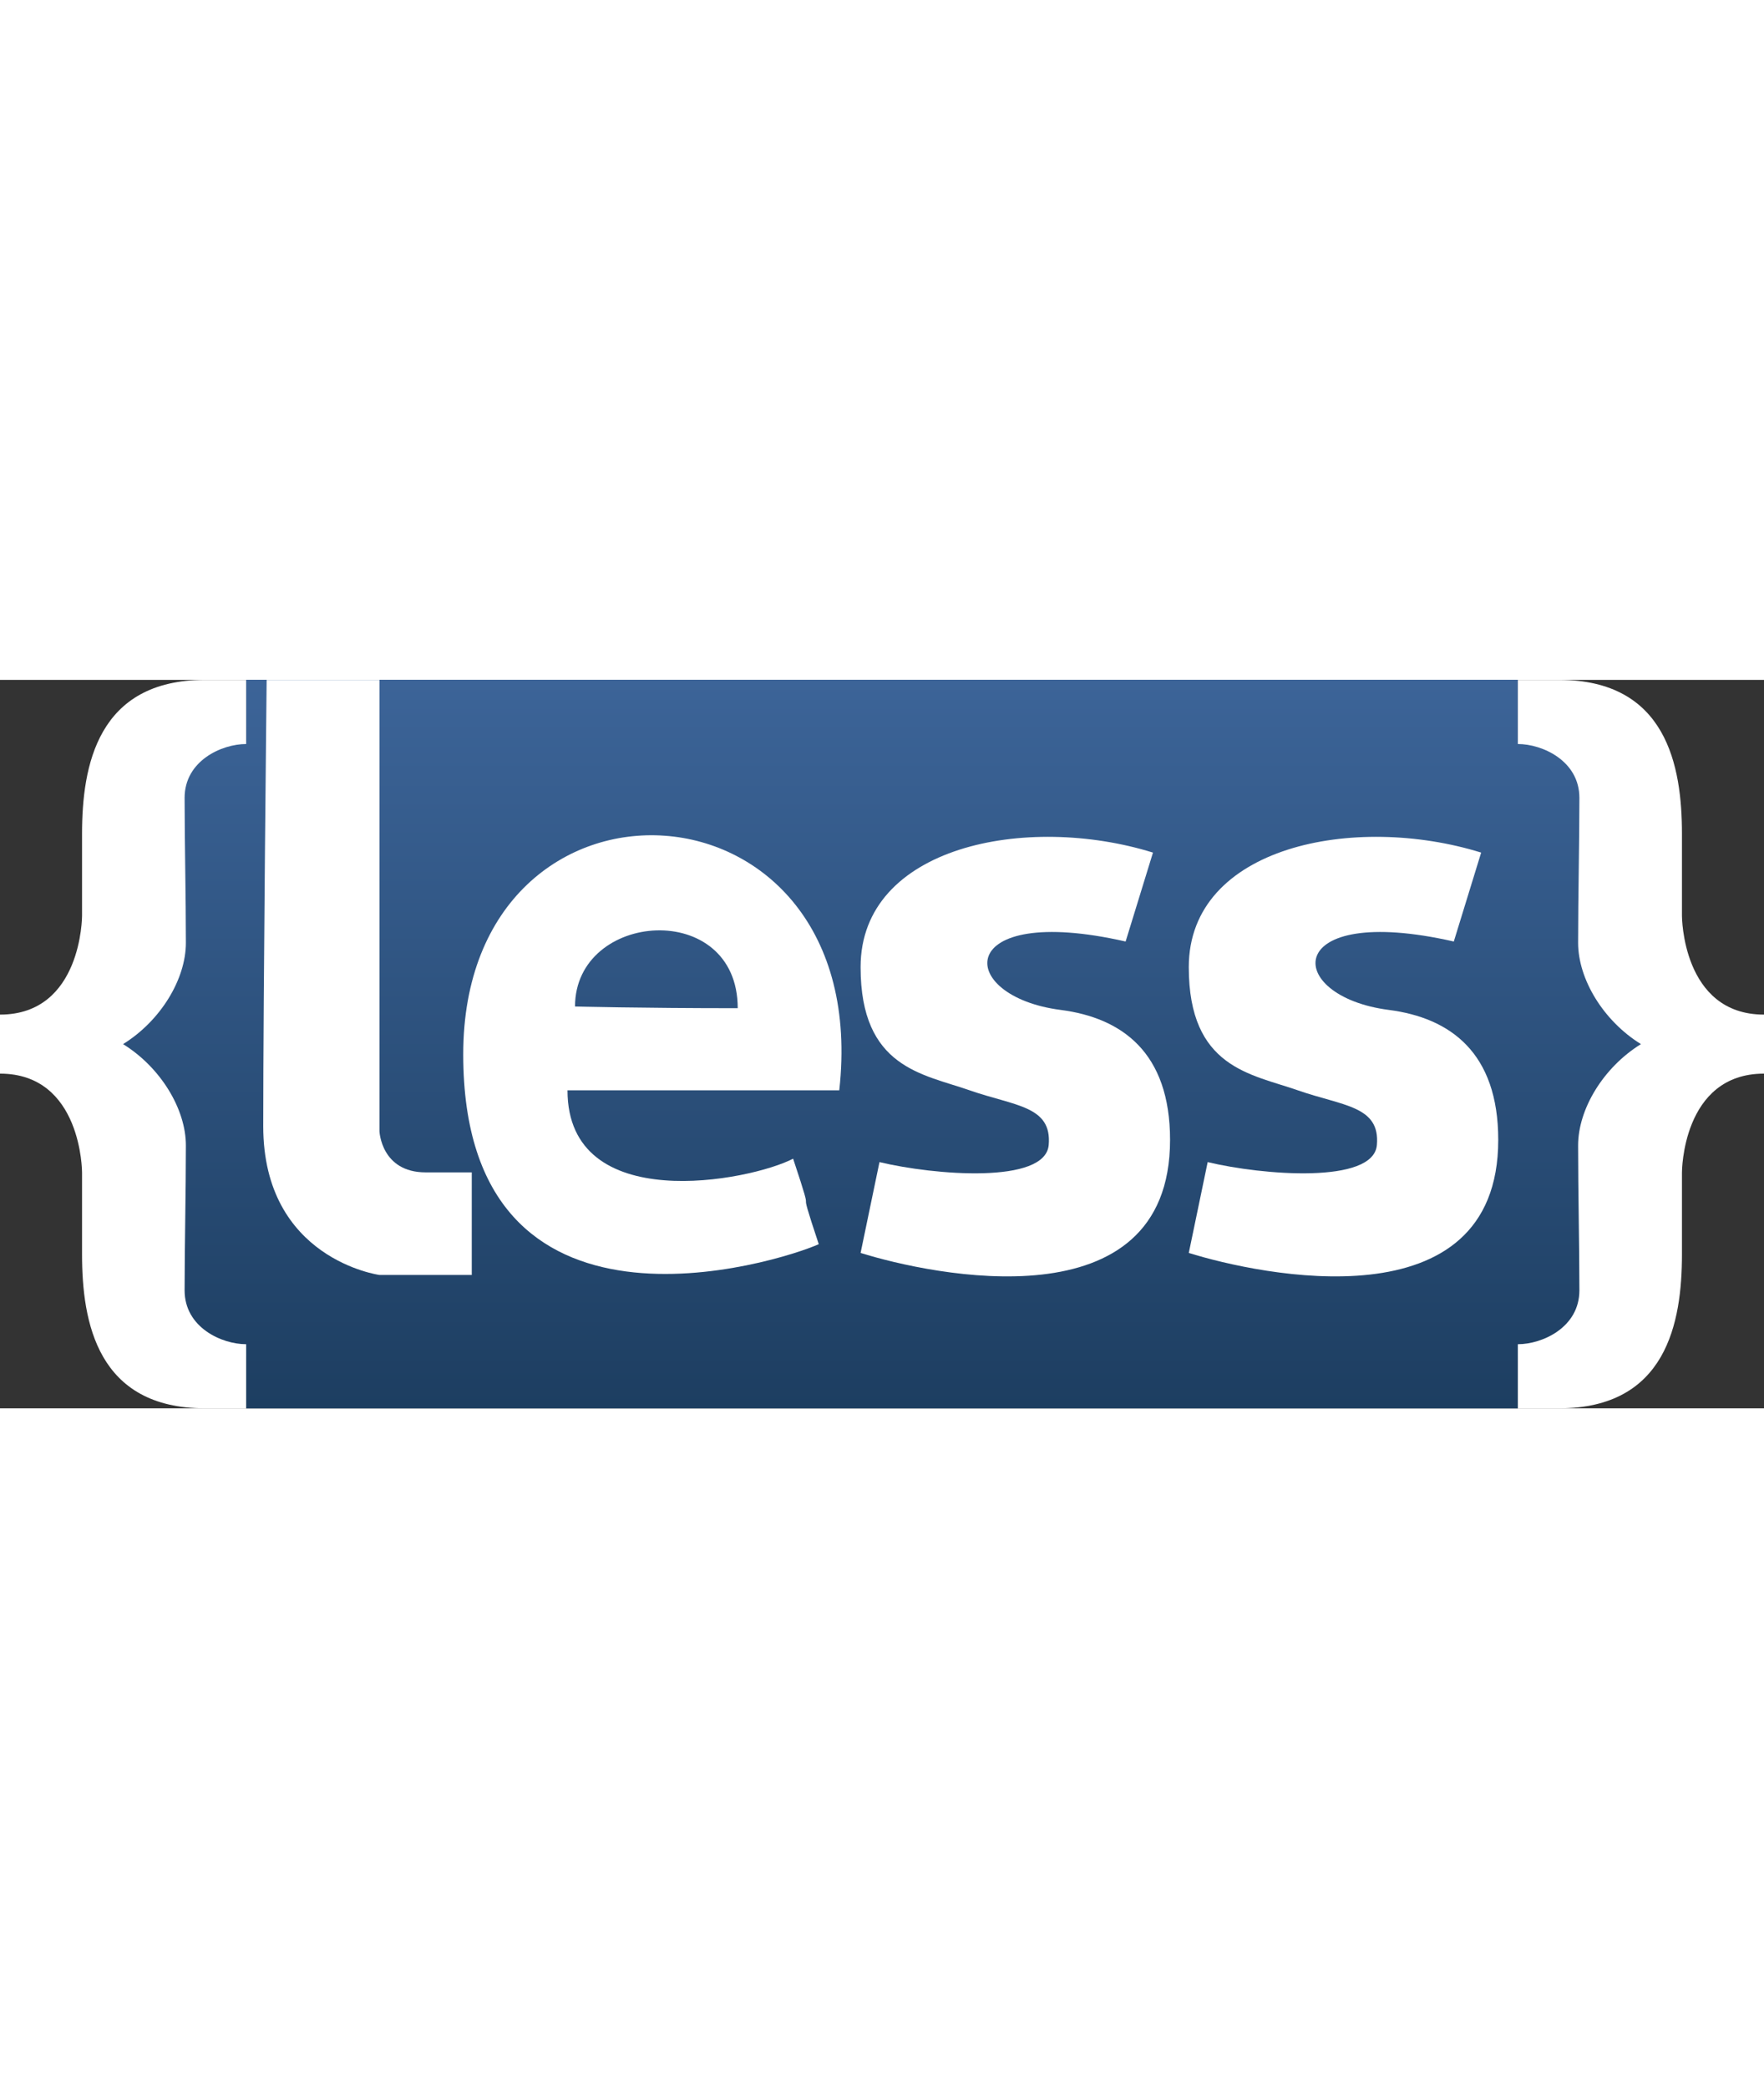 <svg version="1.1" xmlns="http://www.w3.org/2000/svg" xmlns:xlink="http://www.w3.org/1999/xlink" width="60px" viewBox="0 0 172 71" xml:space="preserve">
<rect x="0" y="0" width="172" height="71" fill="#333333" stroke="none"/>
<g id="Layer_3">
	<linearGradient id="SVGID_1_" gradientUnits="userSpaceOnUse" x1="86.001" y1="71" x2="86.001" y2="4.882812e-04">
		<stop  offset="0" style="stop-color:#1D3E61"/>
		<stop  offset="0.755" style="stop-color:#3C6498"/>
		<stop  offset="0.848" style="stop-color:#3E669A"/>
		<stop  offset="0.882" style="stop-color:#446DA1"/>
		<stop  offset="0.905" style="stop-color:#4F78AC"/>
		<stop  offset="0.925" style="stop-color:#5F89BD"/>
		<stop  offset="0.939" style="stop-color:#709ACF"/>
		<stop  offset="1" style="stop-color:#3C6498"/>
	</linearGradient>
	<polygon fill="url(#SVGID_1_)" points="160,6 148,6 148,0 24,0 24,6 12,6 12,66 24,66 24,71 148,71 148,66 160,66 	"/>
	<linearGradient id="SVGID_2_" gradientUnits="userSpaceOnUse" x1="86.001" y1="71" x2="86.001" y2="4.882812e-04">
		<stop  offset="0" style="stop-color:#1D3E61"/>
		<stop  offset="1" style="stop-color:#3C6498"/>
	</linearGradient>
	<polygon fill="url(#SVGID_2_)" points="160,6 148,6 148,0 24,0 24,6 12,6 12,66 24,66 24,71 148,71 148,66 160,66 	"/>
</g>
<g id="Layer_2">
	<path fill="#FFFFFF" d="M24,6.25C24,3.125,24,0,24,0h-4C9.5,0,8,8.375,8,15c0,5.394,0,8,0,8s0,9.623-8,9.623
		C0,33.554,0,34.392,0,35c0,0.618,0,1,0,1c0,0.608,0,1.446,0,2.377C8,38.377,8,48,8,48s0,2.605,0,8c0,6.625,1.5,15,12,15h4
		c0,0,0-3.125,0-6.25c-2.371,0-6-1.625-6-5.25c0-4.148,0.125-9.625,0.125-14.125c0-3.541-2.457-7.603-6.125-9.875
		c3.668-2.272,6.125-6.334,6.125-9.875c0-4.5-0.125-9.976-0.125-14.125C18,7.875,21.629,6.25,24,6.25z"/>
	<path fill="#FFFFFF" d="M148,64.75c0,3.125,0,6.25,0,6.25h4c10.5,0,12-8.375,12-15c0-5.395,0-8,0-8s0-9.623,8-9.623
		c0-0.931,0-1.769,0-2.377c0-0.618,0-1,0-1c0-0.608,0-1.446,0-2.377c-8,0-8-9.623-8-9.623s0-2.605,0-8c0-6.625-1.5-15-12-15h-4
		c0,0,0,3.125,0,6.25c2.371,0,6,1.625,6,5.25c0,4.148-0.125,9.625-0.125,14.125c0,3.541,2.457,7.603,6.125,9.875
		c-3.668,2.272-6.125,6.334-6.125,9.875c0,4.5,0.125,9.977,0.125,14.125C154,63.125,150.371,64.75,148,64.75z"/>
</g>
<g id="Layer_4">
	<path fill="#FFFFFF" d="M26,0h11v44c0,0,0.167,4,4.5,4s4.5,0,4.5,0v10h-9c0,0-11.333-1.531-11.333-14.5S26,0,26,0z"/>
	<path fill="#FFFFFF" d="M45.167,36.5c0,30,30.754,20.25,34.667,18.5c-2.5-7.5,0-0.833-2.5-8.333c-4.167,2.167-22,5.667-22-6.667
		c13.5,0,11.167,0,26.5,0C85.333,8.5,45.167,6.5,45.167,36.5z M56.068,31.833c0-9.333,15.864-10.5,15.864,0.167
		C62.431,32,56.068,31.833,56.068,31.833z"/>
	<path fill="#FFFFFF" d="M112.421,16.833C100.087,13,83.913,16.197,83.913,28c0,9.833,6.084,10.409,10.625,12
		c4.381,1.535,8.05,1.5,7.716,5.334S91.073,48.275,85.754,47c-1.064,5.119,0,0-1.841,8.852C90.786,58,114.087,63,114.087,44.834
		c0-8.505-4.676-11.894-10.666-12.667c-10.334-1.333-10.5-10.5,6.333-6.667C112.421,16.833,112.421,16.833,112.421,16.833z"/>
	<path fill="#FFFFFF" d="M144.421,16.833C132.087,13,115.913,16.197,115.913,28c0,9.833,6.084,10.409,10.625,12
		c4.381,1.535,8.05,1.5,7.716,5.334s-11.181,2.941-16.5,1.666c-1.064,5.119,0,0-1.841,8.852C122.786,58,146.087,63,146.087,44.834
		c0-8.505-4.676-11.894-10.666-12.667c-10.334-1.333-10.5-10.5,6.333-6.667C144.421,16.833,144.421,16.833,144.421,16.833z"/>
</g>
</svg>
